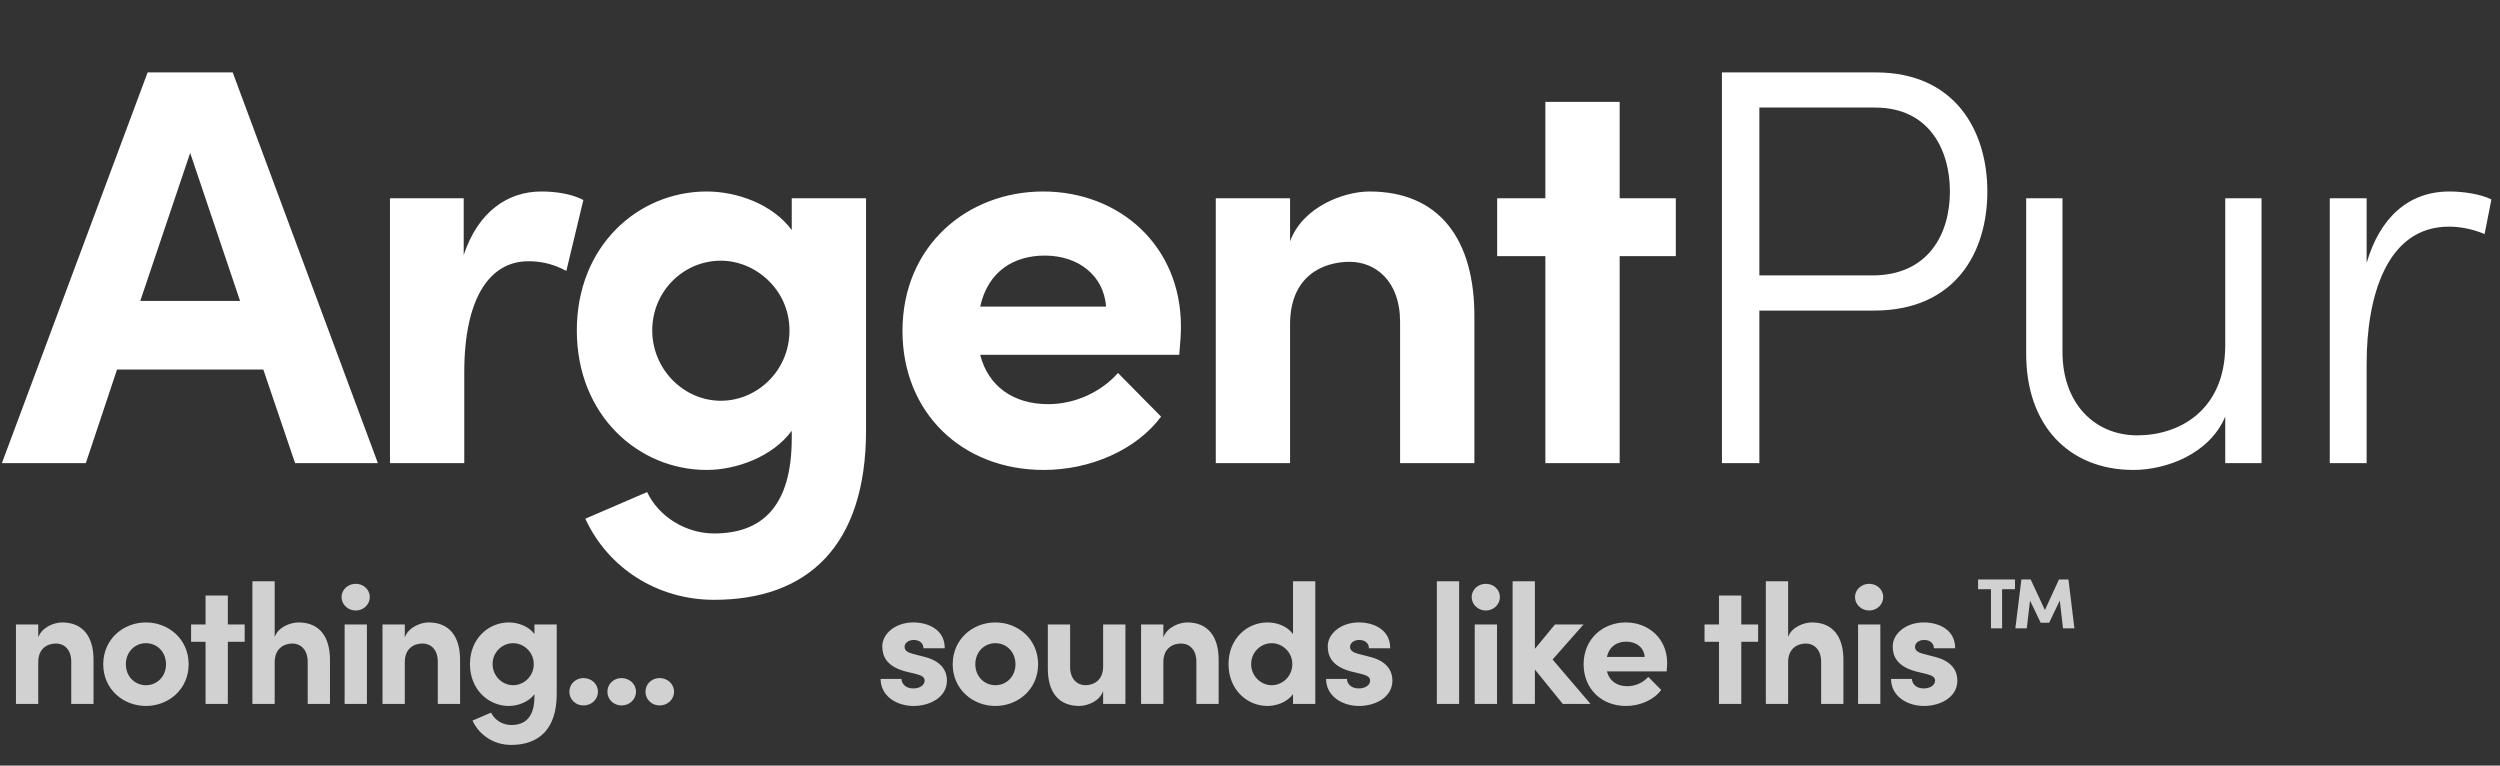 <svg width="529" height="162" viewBox="0 0 529 162" fill="none" xmlns="http://www.w3.org/2000/svg">
<rect x="0" y="0" width="529" height="162" fill="#333333" stroke="none"/>
<path d="M79.96 98L49.24 15.32H31.24L0.4 98H18.16L24.76 78.2H55.72L62.44 98H79.96ZM40.24 32.36L50.8 63.68H29.68L40.24 32.36ZM114.558 40.52C107.598 40.52 101.238 44.6 98.118 53.96V41.96H82.518V98H98.238V78.8C98.238 62.84 103.758 55.28 111.798 55.28C113.718 55.28 116.478 55.52 119.838 57.32L123.438 42.32C120.918 41 117.558 40.52 114.558 40.52ZM167.534 48.68C163.454 43.16 155.894 40.52 149.534 40.52C135.134 40.52 122.054 51.92 122.054 69.92C122.054 87.92 135.134 99.44 149.534 99.44C155.774 99.44 163.454 96.68 167.534 91.16V92.72C167.534 107.24 161.174 112.88 151.094 112.88C145.094 112.88 139.334 109.28 136.934 104.12L123.854 109.76C128.654 120.2 139.094 126.92 151.094 126.92C170.894 126.92 183.254 115.52 183.254 91.04V41.96H167.534V48.68ZM152.534 84.8C144.614 84.8 138.014 78.08 138.014 69.92C138.014 61.64 144.614 55.16 152.534 55.16C159.854 55.16 167.054 61.28 167.054 69.92C167.054 78.44 160.214 84.8 152.534 84.8ZM249.885 69.08C249.885 51.92 236.805 40.52 220.725 40.52C204.765 40.52 190.965 51.92 190.965 70.04C190.965 87.32 203.565 99.44 220.845 99.44C230.685 99.44 240.405 95.24 245.685 88.16L236.565 78.92C233.085 82.88 227.565 85.52 221.805 85.52C214.365 85.52 209.085 81.68 207.405 75.08H249.525C249.765 72.56 249.885 70.64 249.885 69.08ZM207.405 64.88C209.085 57.32 214.605 54.08 221.085 54.08C228.165 54.08 233.565 58.28 234.045 64.88H207.405ZM289.779 40.52C284.379 40.52 275.619 43.76 272.979 51.08V41.96H257.259V98H272.979V68.6C272.979 58.4 279.939 55.4 285.579 55.4C290.979 55.4 296.259 59.36 296.259 68.12V98H311.979V67.28C312.099 50.48 304.419 40.52 289.779 40.52ZM342.72 41.96V21.56H327V41.96H316.8V54.2H327V98H342.72V54.2H354.6V41.96H342.72ZM364.362 15.32V98H372.282V65.72H396.522C413.802 65.72 420.522 53.36 420.522 40.52C420.522 27.8 413.802 15.32 396.882 15.32H364.362ZM372.282 58.28V22.76H396.762C408.162 22.76 412.602 31.64 412.602 40.52C412.602 49.52 408.042 58.28 396.162 58.28H372.282ZM470.861 73.28C470.741 86.84 461.141 92.12 452.261 92.12C443.141 92.12 436.421 85.28 436.421 74.48V41.96H428.741V74.6C428.621 90.08 437.861 99.44 451.421 99.44C458.381 99.44 467.501 96.08 470.861 88.16V98H478.541V41.96H470.861V73.28ZM518.301 40.52C509.541 40.52 503.541 46.16 500.781 55.64V41.96H492.981V98H500.781V76.88C500.781 63.08 504.861 47.96 518.181 47.96C520.221 47.96 522.861 48.32 525.741 49.52L527.181 42.2C525.021 41.12 521.421 40.52 518.301 40.52Z" fill="white"/>
<path d="M13.132 131.705C11.512 131.705 8.884 132.677 8.092 134.873V132.137H3.376V148.949H8.092V140.129C8.092 137.069 10.18 136.169 11.872 136.169C13.492 136.169 15.076 137.357 15.076 139.985V148.949H19.792V139.733C19.828 134.693 17.524 131.705 13.132 131.705ZM30.881 149.381C35.669 149.381 39.917 145.853 39.917 140.561C39.917 135.233 35.669 131.705 30.881 131.705C26.093 131.705 21.845 135.233 21.845 140.561C21.845 145.853 26.093 149.381 30.881 149.381ZM30.881 144.989C28.541 144.989 26.633 143.153 26.633 140.561C26.633 137.933 28.541 136.097 30.881 136.097C33.221 136.097 35.129 137.933 35.129 140.561C35.129 143.153 33.221 144.989 30.881 144.989ZM48.211 132.137V126.017H43.495V132.137H40.435V135.809H43.495V148.949H48.211V135.809H51.775V132.137H48.211ZM63.164 131.705C61.544 131.705 58.844 132.641 58.124 134.801V122.993H53.408V148.949H58.124V140.129C58.124 137.105 60.212 136.169 61.904 136.169C63.524 136.169 65.108 137.393 65.108 140.021V148.949H69.824V139.733C69.86 134.693 67.556 131.705 63.164 131.705ZM75.261 129.185C76.917 129.185 78.249 127.925 78.249 126.341C78.249 124.757 76.917 123.533 75.261 123.533C73.641 123.533 72.273 124.757 72.273 126.341C72.273 127.925 73.641 129.185 75.261 129.185ZM77.637 148.949V132.137H72.921V148.949H77.637ZM90.694 131.705C89.074 131.705 86.446 132.677 85.654 134.873V132.137H80.938V148.949H85.654V140.129C85.654 137.069 87.742 136.169 89.434 136.169C91.054 136.169 92.638 137.357 92.638 139.985V148.949H97.354V139.733C97.39 134.693 95.086 131.705 90.694 131.705ZM113.087 134.153C111.863 132.497 109.595 131.705 107.687 131.705C103.367 131.705 99.443 135.125 99.443 140.525C99.443 145.925 103.367 149.381 107.687 149.381C109.559 149.381 111.863 148.553 113.087 146.897V147.365C113.087 151.721 111.179 153.413 108.155 153.413C106.355 153.413 104.627 152.333 103.907 150.785L99.983 152.477C101.423 155.609 104.555 157.625 108.155 157.625C114.095 157.625 117.803 154.205 117.803 146.861V132.137H113.087V134.153ZM108.587 144.989C106.211 144.989 104.231 142.973 104.231 140.525C104.231 138.041 106.211 136.097 108.587 136.097C110.783 136.097 112.943 137.933 112.943 140.525C112.943 143.081 110.891 144.989 108.587 144.989ZM123.464 149.273C125.12 149.273 126.524 148.049 126.524 146.357C126.524 144.701 125.12 143.477 123.464 143.477C121.844 143.477 120.476 144.701 120.476 146.357C120.476 148.049 121.844 149.273 123.464 149.273ZM131.516 149.273C133.172 149.273 134.576 148.049 134.576 146.357C134.576 144.701 133.172 143.477 131.516 143.477C129.896 143.477 128.528 144.701 128.528 146.357C128.528 148.049 129.896 149.273 131.516 149.273ZM139.568 149.273C141.224 149.273 142.628 148.049 142.628 146.357C142.628 144.701 141.224 143.477 139.568 143.477C137.948 143.477 136.58 144.701 136.58 146.357C136.58 148.049 137.948 149.273 139.568 149.273Z" fill="#D1D1D1"/>
<path d="M193.316 149.381C196.772 149.381 200.372 147.545 200.372 144.017C200.372 142.649 199.868 140.129 195.836 139.049L193.064 138.329C192.128 138.077 191.408 137.681 191.408 136.889C191.408 136.025 192.272 135.413 193.352 135.413C194.468 135.413 195.404 136.025 195.404 137.177H199.904C199.94 133.181 196.34 131.705 193.28 131.705C189.392 131.705 186.692 134.153 186.692 136.745C186.692 138.509 187.268 140.921 191.588 142.073L193.82 142.613C195.08 142.937 195.656 143.297 195.656 144.017C195.656 144.989 194.612 145.673 193.244 145.673C191.588 145.673 190.76 144.629 190.76 143.657H186.332C186.368 147.365 189.788 149.381 193.316 149.381ZM210.627 149.381C215.415 149.381 219.663 145.853 219.663 140.561C219.663 135.233 215.415 131.705 210.627 131.705C205.839 131.705 201.591 135.233 201.591 140.561C201.591 145.853 205.839 149.381 210.627 149.381ZM210.627 144.989C208.287 144.989 206.379 143.153 206.379 140.561C206.379 137.933 208.287 136.097 210.627 136.097C212.967 136.097 214.875 137.933 214.875 140.561C214.875 143.153 212.967 144.989 210.627 144.989ZM233.421 141.029C233.421 144.053 231.333 144.989 229.641 144.989C228.021 144.989 226.437 143.765 226.437 141.137V132.137H221.721V141.389C221.685 146.429 223.989 149.381 228.381 149.381C230.037 149.381 232.701 148.409 233.421 146.213V148.949H238.137V132.137H233.421V141.029ZM251.207 131.705C249.587 131.705 246.959 132.677 246.167 134.873V132.137H241.451V148.949H246.167V140.129C246.167 137.069 248.255 136.169 249.947 136.169C251.567 136.169 253.151 137.357 253.151 139.985V148.949H257.867V139.733C257.903 134.693 255.599 131.705 251.207 131.705ZM273.6 134.189C272.412 132.461 270.144 131.705 268.2 131.705C263.88 131.705 259.956 135.125 259.956 140.525C259.956 145.925 263.88 149.381 268.2 149.381C270.072 149.381 272.412 148.589 273.6 146.861V148.949H278.316V122.993H273.6V134.189ZM269.1 144.989C266.724 144.989 264.744 142.973 264.744 140.525C264.744 138.041 266.724 136.097 269.1 136.097C271.296 136.097 273.456 137.933 273.456 140.525C273.456 143.081 271.404 144.989 269.1 144.989ZM287.577 149.381C291.033 149.381 294.633 147.545 294.633 144.017C294.633 142.649 294.129 140.129 290.097 139.049L287.325 138.329C286.389 138.077 285.669 137.681 285.669 136.889C285.669 136.025 286.533 135.413 287.613 135.413C288.729 135.413 289.665 136.025 289.665 137.177H294.165C294.201 133.181 290.601 131.705 287.541 131.705C283.653 131.705 280.953 134.153 280.953 136.745C280.953 138.509 281.529 140.921 285.849 142.073L288.081 142.613C289.341 142.937 289.917 143.297 289.917 144.017C289.917 144.989 288.873 145.673 287.505 145.673C285.849 145.673 285.021 144.629 285.021 143.657H280.593C280.629 147.365 284.049 149.381 287.577 149.381ZM308.75 148.949V122.993H304.034V148.949H308.75ZM314.391 129.185C316.047 129.185 317.379 127.925 317.379 126.341C317.379 124.757 316.047 123.533 314.391 123.533C312.771 123.533 311.403 124.757 311.403 126.341C311.403 127.925 312.771 129.185 314.391 129.185ZM316.767 148.949V132.137H312.051V148.949H316.767ZM328.528 139.553L335.08 132.137H329.032L324.784 137.285V122.993H320.068V148.949H324.784V141.677L330.688 148.949H336.556L328.528 139.553ZM352.769 140.273C352.769 135.125 348.845 131.705 344.021 131.705C339.233 131.705 335.093 135.125 335.093 140.561C335.093 145.745 338.873 149.381 344.057 149.381C347.009 149.381 349.925 148.121 351.509 145.997L348.773 143.225C347.729 144.413 346.073 145.205 344.345 145.205C342.113 145.205 340.529 144.053 340.025 142.073H352.661C352.733 141.317 352.769 140.741 352.769 140.273ZM340.025 139.013C340.529 136.745 342.185 135.773 344.129 135.773C346.253 135.773 347.873 137.033 348.017 139.013H340.025ZM368.455 132.137V126.017H363.739V132.137H360.679V135.809H363.739V148.949H368.455V135.809H372.019V132.137H368.455ZM383.408 131.705C381.788 131.705 379.088 132.641 378.368 134.801V122.993H373.652V148.949H378.368V140.129C378.368 137.105 380.456 136.169 382.148 136.169C383.768 136.169 385.352 137.393 385.352 140.021V148.949H390.068V139.733C390.104 134.693 387.8 131.705 383.408 131.705ZM395.505 129.185C397.161 129.185 398.493 127.925 398.493 126.341C398.493 124.757 397.161 123.533 395.505 123.533C393.885 123.533 392.517 124.757 392.517 126.341C392.517 127.925 393.885 129.185 395.505 129.185ZM397.881 148.949V132.137H393.165V148.949H397.881ZM407.122 149.381C410.578 149.381 414.178 147.545 414.178 144.017C414.178 142.649 413.674 140.129 409.642 139.049L406.87 138.329C405.934 138.077 405.214 137.681 405.214 136.889C405.214 136.025 406.078 135.413 407.158 135.413C408.274 135.413 409.21 136.025 409.21 137.177H413.71C413.746 133.181 410.146 131.705 407.086 131.705C403.198 131.705 400.498 134.153 400.498 136.745C400.498 138.509 401.074 140.921 405.394 142.073L407.626 142.613C408.886 142.937 409.462 143.297 409.462 144.017C409.462 144.989 408.418 145.673 407.05 145.673C405.394 145.673 404.566 144.629 404.566 143.657H400.138C400.174 147.365 403.594 149.381 407.122 149.381Z" fill="#D1D1D1"/>
<path d="M418.56 122.614V124.669H421.29V132.949H423.645V124.669H426.375V122.614H418.56ZM437.685 122.614H435.675L432.705 129.079L429.69 122.614H427.725L426.45 132.949H428.865L429.555 127.084L431.805 131.764H433.605L435.855 127.069L436.53 132.949H438.945L437.685 122.614Z" fill="#D1D1D1"/>
</svg>
